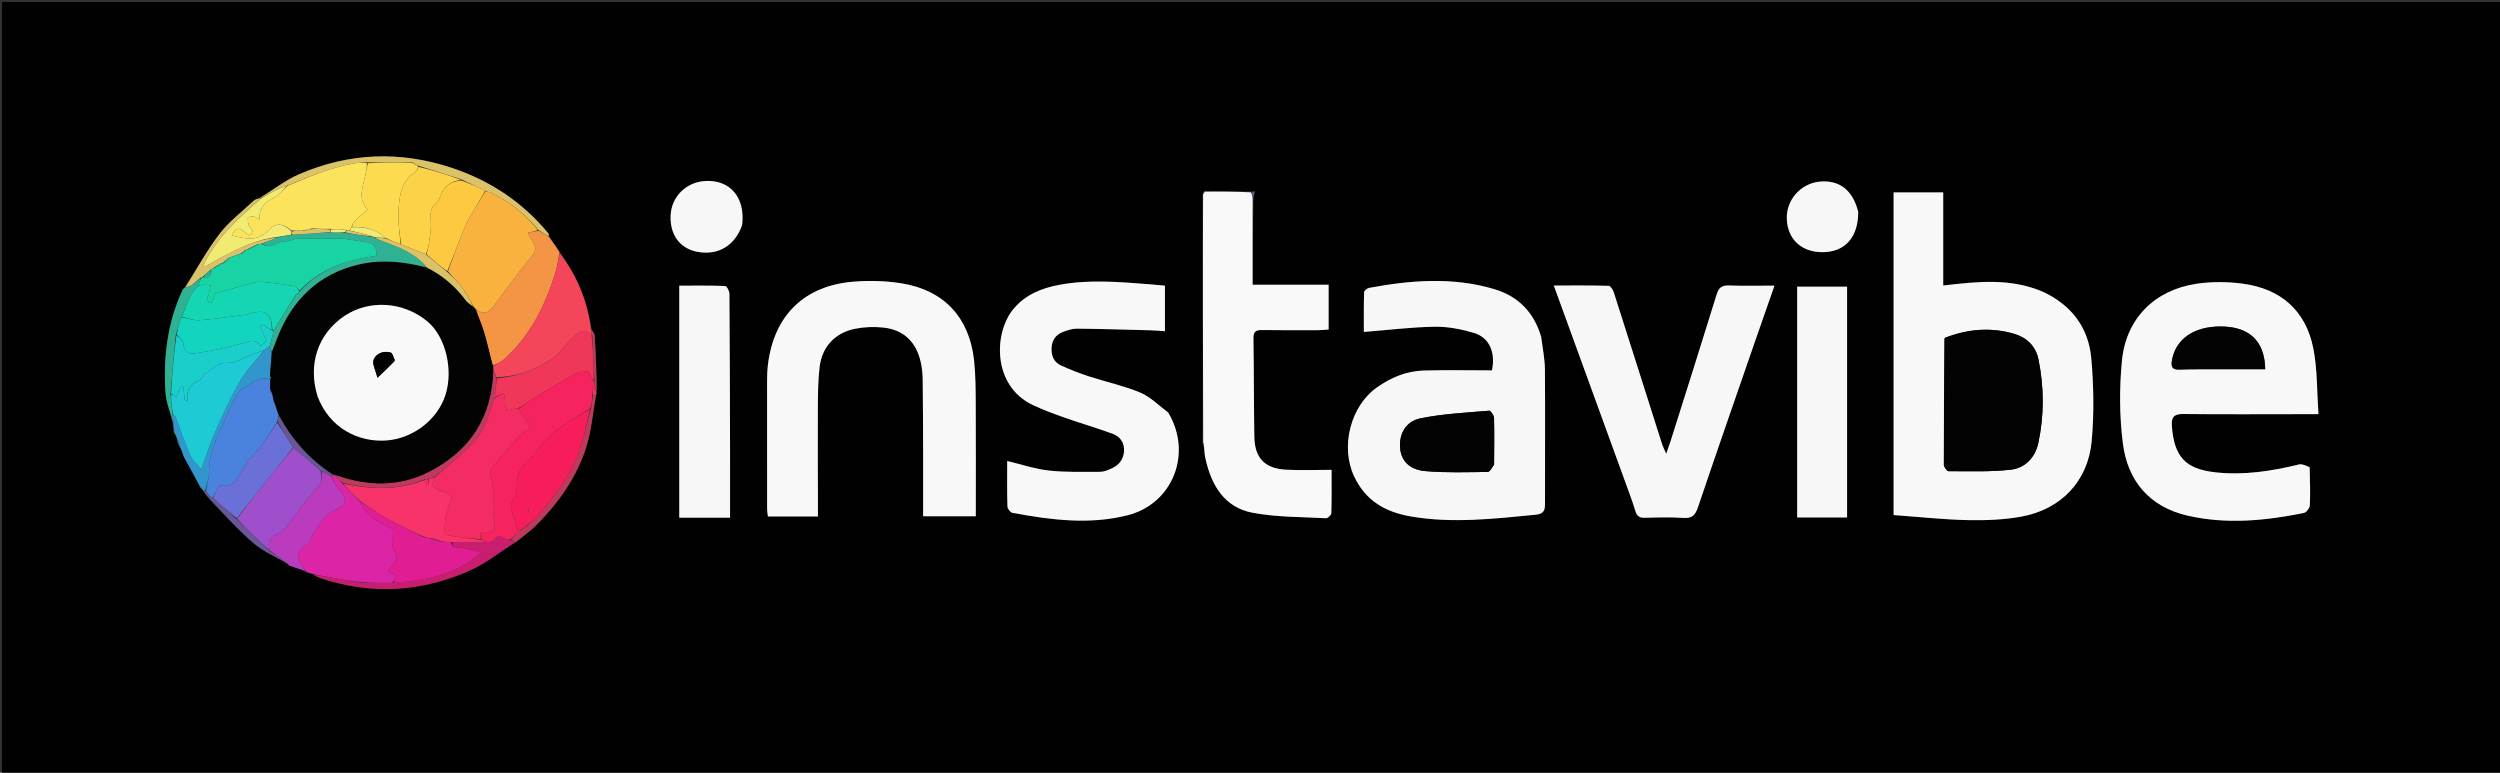 <svg version="1.1" id="Layer_1" xmlns="http://www.w3.org/2000/svg" xmlns:xlink="http://www.w3.org/1999/xlink" x="0px" y="0px"
	 width="100%" viewBox="0 0 1278 395" enable-background="new 0 0 1278 395" xml:space="preserve">
<rect x="0" y="0" width="1278" height="395" fill="#333333" stroke="none"/>
<path fill="#010101" opacity="1" stroke="none" 
	d="
M838,396 
	C558.667,396 279.833,396 1,396 
	C1,264.333 1,132.667 1,1 
	C427,1 853,1 1279,1 
	C1279,132.667 1279,264.333 1279,396 
	C1132.167,396 985.333,396 838,396 
M305.355,199.291 
	C304.932,190.039 304.578,180.783 304.005,171.541 
	C303.928,170.313 302.741,169.153 302.151,167.116 
	C300.101,153.033 294.558,140.417 285.976,128.318 
	C284.177,125.891 282.379,123.465 280.667,120.542 
	C280.528,120.096 280.507,119.553 280.233,119.219 
	C267.039,103.168 250.263,92.18 230.722,85.73 
	C204.421,77.049 178.189,78.066 152.743,89.145 
	C145.778,92.177 139.618,97.058 132.426,101.39 
	C131.542,101.755 130.458,101.906 129.804,102.517 
	C123.835,108.099 117.138,113.145 112.222,119.55 
	C105.656,128.106 100.489,137.736 94.035,147.259 
	C93.833,147.516 93.574,147.746 93.438,148.034 
	C85.59,164.677 83.471,182.369 84.591,200.454 
	C84.931,205.927 87.208,211.28 88.454,217.556 
	C88.644,218.389 88.835,219.222 88.502,220.473 
	C89.07,221.386 89.637,222.298 90.408,224.14 
	C90.555,224.421 90.703,224.702 90.481,225.601 
	C91.39,227.418 92.299,229.235 93.483,232.225 
	C93.637,232.595 93.791,232.966 93.758,233.242 
	C93.758,233.242 93.935,233.221 94.207,234.033 
	C96.967,239.03 99.726,244.026 102.39,249.418 
	C102.39,249.418 102.677,249.707 102.677,249.707 
	C102.677,249.707 103.085,249.697 103.318,250.203 
	C103.605,250.429 103.891,250.655 104.171,251.545 
	C104.957,252.526 105.742,253.507 106.832,255.097 
	C114.341,262.65 121.452,270.667 129.505,277.587 
	C134.619,281.981 141.134,284.743 147.366,288.681 
	C147.515,288.794 147.664,288.908 147.653,289.043 
	C147.653,289.043 147.739,289.006 148.507,289.314 
	C151,290.194 153.492,291.075 156.395,292.513 
	C157.278,292.712 158.161,292.911 159.449,293.433 
	C159.621,293.416 159.793,293.399 160.124,293.566 
	C160.124,293.566 160.366,293.588 160.785,294.158 
	C161.68,294.588 162.542,295.118 163.476,295.433 
	C189.6,304.215 215.376,302.721 240.345,291.583 
	C248.529,287.933 255.705,282.019 264.002,277.069 
	C266.754,274.786 269.506,272.502 272.26,270.289 
	C272.26,270.289 272.241,270.24 272.84,269.783 
	C284.519,258.423 293.998,245.383 299.251,229.991 
	C302.287,221.096 302.962,211.396 304.909,201.367 
	C304.896,200.889 304.882,200.41 305.355,199.291 
M614.677,226.288 
	C614.873,226.92 615.07,227.553 615.401,229.048 
	C615.676,230.855 615.849,232.685 616.241,234.467 
	C619.236,248.052 625.874,259.364 640.266,262.102 
	C652.563,264.442 665.354,264.223 677.938,264.923 
	C678.807,264.971 680.55,263.268 680.577,262.342 
	C680.793,254.735 680.699,247.119 680.699,240.188 
	C672.323,240.188 664.858,240.501 657.43,240.113 
	C646.555,239.545 641.393,234.132 641.219,223.289 
	C640.948,206.479 641.023,189.665 640.753,172.856 
	C640.697,169.363 642.156,168.67 645.202,168.714 
	C654.688,168.852 664.177,168.811 673.664,168.795 
	C675.416,168.792 677.166,168.579 679.19,168.445 
	C679.19,160.682 679.19,153.446 679.19,145.569 
	C666.194,145.569 653.478,145.569 640.335,145.569 
	C640.335,130.31 640.335,115.689 640.917,100.94 
	C641.065,99.906 641.213,98.872 641.361,97.839 
	C640.921,97.923 640.481,98.007 639.13,97.83 
	C631.394,97.875 623.658,97.92 615.782,97.495 
	C615.442,97.973 615.102,98.451 614.707,99.874 
	C614.832,141.955 614.957,184.035 614.677,226.288 
M1044.337,149.169 
	C1027.98,141.983 1010.912,143.936 993.373,145.943 
	C993.373,129.669 993.373,114.084 993.373,98.34 
	C984.32,98.34 975.794,98.34 968.016,98.34 
	C968.016,153.463 968.016,208.129 968.016,263.298 
	C981.251,264.254 993.507,265.602 1005.788,265.874 
	C1014.89,266.076 1024.176,265.73 1033.112,264.131 
	C1053.465,260.491 1067.363,246.125 1069.253,225.591 
	C1070.542,211.588 1070.305,197.28 1069.07,183.256 
	C1067.712,167.84 1059.33,156.263 1044.337,149.169 
M787.736,171.801 
	C784.091,159.463 775.955,151.383 763.777,147.776 
	C742.629,141.513 721.282,143.204 699.984,147.149 
	C698.955,147.339 697.346,148.575 697.322,149.365 
	C697.111,156.253 697.2,163.151 697.2,169.682 
	C710.035,168.668 721.772,167.193 733.529,167.023 
	C740.212,166.926 747.132,168.281 753.573,170.219 
	C761.261,172.532 764.634,179.98 762.696,189.339 
	C751.178,189.339 739.389,189.071 727.618,189.429 
	C718.947,189.692 711.171,192.947 704.006,197.96 
	C690.317,207.54 685.137,228.372 692.207,243.469 
	C698.125,256.108 708.305,261.784 721.316,264.019 
	C742.63,267.679 763.813,265.173 785.042,263.123 
	C789.192,262.723 789.819,260.849 789.81,257.372 
	C789.754,234.555 789.945,211.737 789.766,188.921 
	C789.723,183.474 788.583,178.035 787.736,171.801 
M1180.614,238.484 
	C1178.832,238.094 1176.884,237.031 1175.293,237.42 
	C1161.127,240.886 1146.818,243.076 1132.254,241.425 
	C1117.029,239.698 1111.468,233.293 1110.271,218.036 
	C1109.899,213.306 1111.173,211.587 1116.153,211.641 
	C1136.799,211.863 1157.45,211.721 1178.098,211.713 
	C1180.02,211.712 1181.942,211.713 1185.195,211.713 
	C1184.367,199.985 1184.674,188.885 1182.596,178.252 
	C1178.782,158.737 1165.925,147.56 1146.323,144.994 
	C1138.666,143.992 1130.628,143.924 1123,145.043 
	C1101.52,148.195 1086.826,162.771 1084.739,184.412 
	C1083.392,198.392 1083.442,212.801 1085.221,226.716 
	C1087.669,245.862 1098.797,259.103 1118.266,263.584 
	C1138.123,268.153 1158.001,266.225 1177.72,262.228 
	C1179.007,261.967 1180.73,259.685 1180.794,258.276 
	C1181.082,251.966 1180.842,245.631 1180.614,238.484 
M471.907,233.5 
	C471.907,243.609 471.907,253.718 471.907,263.899 
	C481.276,263.899 489.955,263.899 498.828,263.899 
	C498.828,244.613 498.905,225.802 498.791,206.993 
	C498.744,199.339 498.767,191.634 497.919,184.047 
	C495.485,162.256 482.524,148.337 460.903,144.846 
	C452.935,143.56 444.611,143.345 436.552,143.968 
	C411.232,145.924 395.71,161.139 392.579,186.293 
	C392.189,189.421 392.138,192.607 392.134,195.766 
	C392.105,217.254 392.123,238.741 392.155,260.228 
	C392.157,261.483 392.417,262.738 392.558,264 
	C401.184,264 409.422,264 418.128,264 
	C418.128,261.996 418.131,260.356 418.128,258.715 
	C418.102,242.225 417.992,225.736 418.085,209.247 
	C418.126,202.1 418.143,194.905 418.952,187.822 
	C420.157,177.28 426.839,170.073 437.25,168.033 
	C441.911,167.119 446.893,166.948 451.62,167.455 
	C461.882,168.556 468.179,174.672 470.575,184.631 
	C471.308,187.679 471.64,190.885 471.683,194.026 
	C471.858,206.849 471.849,219.675 471.907,233.5 
M596.942,210.601 
	C592.289,207.222 588.053,202.843 582.888,200.691 
	C574.488,197.19 565.44,195.269 556.744,192.438 
	C551.862,190.848 547.044,188.974 542.374,186.843 
	C538.654,185.145 537.342,181.776 537.557,177.744 
	C537.767,173.814 539.754,171.095 543.3,169.72 
	C545.594,168.831 548.109,167.98 550.516,168.004 
	C563.143,168.126 575.768,168.52 588.393,168.853 
	C590.626,168.912 592.855,169.132 595.509,169.306 
	C595.509,161.209 595.509,153.76 595.509,146.018 
	C593.025,145.797 590.407,145.539 587.785,145.336 
	C572.341,144.14 556.87,142.751 541.481,145.615 
	C532.564,147.274 524.398,150.506 518.217,157.777 
	C508.021,169.77 506.994,197.121 527.993,207.05 
	C533.393,209.603 539.046,211.663 544.688,213.65 
	C552.679,216.464 560.842,218.802 568.784,221.74 
	C572.64,223.166 574.924,226.39 574.613,230.738 
	C574.314,234.913 571.956,237.858 568.171,239.516 
	C566.359,240.31 564.374,241.198 562.466,241.199 
	C553.706,241.205 544.883,241.496 536.207,240.544 
	C529.059,239.76 522.086,237.376 514.884,235.664 
	C514.884,243.632 514.772,251.257 515.003,258.872 
	C515.038,260.034 516.505,261.966 517.565,262.163 
	C537.144,265.789 556.895,268.384 576.529,263.359 
	C599.648,257.442 609.702,231.612 596.942,210.601 
M830.416,245.221 
	C832.306,250.556 834.385,255.833 836.006,261.248 
	C836.854,264.08 838.319,264.759 841.061,264.683 
	C847.551,264.505 854.076,264.294 860.538,264.768 
	C865.147,265.106 866.686,263.194 868.058,259.131 
	C877.752,230.429 887.725,201.822 897.626,173.19 
	C900.704,164.288 903.835,155.405 907.115,146.019 
	C898.787,146.019 891.316,146.207 883.863,145.939 
	C880.249,145.808 878.639,146.996 877.558,150.502 
	C869.859,175.474 861.938,200.377 854.076,225.299 
	C853.502,227.12 852.838,228.912 851.785,231.968 
	C850.707,229.528 850.083,228.41 849.703,227.213 
	C841.481,201.358 833.308,175.488 825.031,149.65 
	C824.594,148.285 823.361,146.147 822.447,146.12 
	C813.398,145.855 804.338,145.96 794.306,145.96 
	C806.511,179.521 818.324,212.005 830.416,245.221 
M928.546,264.534 
	C933.825,264.534 939.103,264.534 944.225,264.534 
	C944.225,224.642 944.225,185.586 944.225,146.547 
	C935.245,146.547 926.859,146.547 918.719,146.547 
	C918.719,186.146 918.719,225.197 918.719,264.536 
	C921.961,264.536 924.767,264.536 928.546,264.534 
M360.489,264.644 
	C364.726,264.644 368.963,264.644 373.203,264.644 
	C373.203,251.882 373.227,240.236 373.199,228.59 
	C373.136,202.448 373.08,176.306 372.876,150.165 
	C372.865,148.781 371.55,146.241 370.766,146.21 
	C363.011,145.912 355.24,146.03 347.242,146.03 
	C347.242,186.027 347.242,225.052 347.242,264.644 
	C351.594,264.644 355.549,264.644 360.489,264.644 
M379.444,114.743 
	C381.144,100.947 373.179,91.705 360.316,92.546 
	C350.764,93.17 343.377,100.469 342.852,109.8 
	C342.283,119.898 347.476,127.067 356.572,128.741 
	C367.04,130.669 375.604,125.686 379.444,114.743 
M949.872,107.917 
	C947.177,97.207 940.309,91.925 930.278,92.848 
	C920.58,93.741 913.102,102.162 913.413,111.84 
	C913.745,122.22 920.852,128.904 931.56,128.909 
	C943.087,128.915 949.948,121.409 949.872,107.917 
z"/>
<path fill="#F8F8F8" opacity="1" stroke="none" 
	d="
M1044.681,149.324 
	C1059.33,156.263 1067.712,167.84 1069.07,183.256 
	C1070.305,197.28 1070.542,211.588 1069.253,225.591 
	C1067.363,246.125 1053.465,260.491 1033.112,264.131 
	C1024.176,265.73 1014.89,266.076 1005.788,265.874 
	C993.507,265.602 981.251,264.254 968.016,263.298 
	C968.016,208.129 968.016,153.463 968.016,98.34 
	C975.794,98.34 984.32,98.34 993.373,98.34 
	C993.373,114.084 993.373,129.669 993.373,145.943 
	C1010.912,143.936 1027.98,141.983 1044.681,149.324 
M993.931,173.072 
	C993.821,194.557 993.672,216.043 993.707,237.528 
	C993.709,238.693 995.251,240.865 996.077,240.866 
	C1006.679,240.876 1017.361,241.285 1027.858,240.113 
	C1035.287,239.284 1040.424,233.833 1042.015,226.342 
	C1045.019,212.189 1044.956,197.907 1042.061,183.727 
	C1040.675,176.94 1036.1,172.539 1029.608,170.65 
	C1017.733,167.193 1005.929,168.083 993.931,173.072 
z"/>
<path fill="#F7F7F7" opacity="1" stroke="none" 
	d="
M787.842,172.197 
	C788.583,178.035 789.723,183.474 789.766,188.921 
	C789.945,211.737 789.754,234.555 789.81,257.372 
	C789.819,260.849 789.192,262.723 785.042,263.123 
	C763.813,265.173 742.63,267.679 721.316,264.019 
	C708.305,261.784 698.125,256.108 692.207,243.469 
	C685.137,228.372 690.317,207.54 704.006,197.96 
	C711.171,192.947 718.947,189.692 727.618,189.429 
	C739.389,189.071 751.178,189.339 762.696,189.339 
	C764.634,179.98 761.261,172.532 753.573,170.219 
	C747.132,168.281 740.212,166.926 733.529,167.023 
	C721.772,167.193 710.035,168.668 697.2,169.682 
	C697.2,163.151 697.111,156.253 697.322,149.365 
	C697.346,148.575 698.955,147.339 699.984,147.149 
	C721.282,143.204 742.629,141.513 763.777,147.776 
	C775.955,151.383 784.091,159.463 787.842,172.197 
M763.786,237.106 
	C763.812,229.281 763.96,221.452 763.746,213.634 
	C763.71,212.324 762.004,209.881 761.241,209.947 
	C749.551,210.956 737.733,211.519 726.275,213.826 
	C718.482,215.395 715.102,221.939 715.753,229.225 
	C716.315,235.507 720.477,240.133 728.683,240.838 
	C739.231,241.744 749.898,241.373 760.511,241.246 
	C761.612,241.233 762.688,239.145 763.786,237.106 
z"/>
<path fill="#F8F8F8" opacity="1" stroke="none" 
	d="
M1180.703,238.894 
	C1180.842,245.631 1181.082,251.966 1180.794,258.276 
	C1180.73,259.685 1179.007,261.967 1177.72,262.228 
	C1158.001,266.225 1138.123,268.153 1118.266,263.584 
	C1098.797,259.103 1087.669,245.862 1085.221,226.716 
	C1083.442,212.801 1083.392,198.392 1084.739,184.412 
	C1086.826,162.771 1101.52,148.195 1123,145.043 
	C1130.628,143.924 1138.666,143.992 1146.323,144.994 
	C1165.925,147.56 1178.782,158.737 1182.596,178.252 
	C1184.674,188.885 1184.367,199.985 1185.195,211.713 
	C1181.942,211.713 1180.02,211.712 1178.098,211.713 
	C1157.45,211.721 1136.799,211.863 1116.153,211.641 
	C1111.173,211.587 1109.899,213.306 1110.271,218.036 
	C1111.468,233.293 1117.029,239.698 1132.254,241.425 
	C1146.818,243.076 1161.127,240.886 1175.293,237.42 
	C1176.884,237.031 1178.832,238.094 1180.703,238.894 
M1125.508,188.729 
	C1136.337,188.729 1147.166,188.729 1157.972,188.729 
	C1157.688,174.05 1149.555,166.794 1134.791,166.902 
	C1121.215,167.002 1112.139,173.51 1110.293,184.305 
	C1109.748,187.49 1110.54,189.069 1114.028,188.897 
	C1117.517,188.724 1121.018,188.79 1125.508,188.729 
z"/>
<path fill="#F8F8F8" opacity="1" stroke="none" 
	d="
M471.908,233 
	C471.849,219.675 471.858,206.849 471.683,194.026 
	C471.64,190.885 471.308,187.679 470.575,184.631 
	C468.179,174.672 461.882,168.556 451.62,167.455 
	C446.893,166.948 441.911,167.119 437.25,168.033 
	C426.839,170.073 420.157,177.28 418.952,187.822 
	C418.143,194.905 418.126,202.1 418.085,209.247 
	C417.992,225.736 418.102,242.225 418.128,258.715 
	C418.131,260.356 418.128,261.996 418.128,264 
	C409.422,264 401.184,264 392.558,264 
	C392.417,262.738 392.157,261.483 392.155,260.228 
	C392.123,238.741 392.105,217.254 392.134,195.766 
	C392.138,192.607 392.189,189.421 392.579,186.293 
	C395.71,161.139 411.232,145.924 436.552,143.968 
	C444.611,143.345 452.935,143.56 460.903,144.846 
	C482.524,148.337 495.485,162.256 497.919,184.047 
	C498.767,191.634 498.744,199.339 498.791,206.993 
	C498.905,225.802 498.828,244.613 498.828,263.899 
	C489.955,263.899 481.276,263.899 471.907,263.899 
	C471.907,253.718 471.907,243.609 471.908,233 
z"/>
<path fill="#F8F8F8" opacity="1" stroke="none" 
	d="
M597.165,210.884 
	C609.702,231.612 599.648,257.442 576.529,263.359 
	C556.895,268.384 537.144,265.789 517.565,262.163 
	C516.505,261.966 515.038,260.034 515.003,258.872 
	C514.772,251.257 514.884,243.632 514.884,235.664 
	C522.086,237.376 529.059,239.76 536.207,240.544 
	C544.883,241.496 553.706,241.205 562.466,241.199 
	C564.374,241.198 566.359,240.31 568.171,239.516 
	C571.956,237.858 574.314,234.913 574.613,230.738 
	C574.924,226.39 572.64,223.166 568.784,221.74 
	C560.842,218.802 552.679,216.464 544.688,213.65 
	C539.046,211.663 533.393,209.603 527.993,207.05 
	C506.994,197.121 508.021,169.77 518.217,157.777 
	C524.398,150.506 532.564,147.274 541.481,145.615 
	C556.87,142.751 572.341,144.14 587.785,145.336 
	C590.407,145.539 593.025,145.797 595.509,146.018 
	C595.509,153.76 595.509,161.209 595.509,169.306 
	C592.855,169.132 590.626,168.912 588.393,168.853 
	C575.768,168.52 563.143,168.126 550.516,168.004 
	C548.109,167.98 545.594,168.831 543.3,169.72 
	C539.754,171.095 537.767,173.814 537.557,177.744 
	C537.342,181.776 538.654,185.145 542.374,186.843 
	C547.044,188.974 551.862,190.848 556.744,192.438 
	C565.44,195.269 574.488,197.19 582.888,200.691 
	C588.053,202.843 592.289,207.222 597.165,210.884 
z"/>
<path fill="#F7F7F7" opacity="1" stroke="none" 
	d="
M830.277,244.856 
	C818.324,212.005 806.511,179.521 794.306,145.96 
	C804.338,145.96 813.398,145.855 822.447,146.12 
	C823.361,146.147 824.594,148.285 825.031,149.65 
	C833.308,175.488 841.481,201.358 849.703,227.213 
	C850.083,228.41 850.707,229.528 851.785,231.968 
	C852.838,228.912 853.502,227.12 854.076,225.299 
	C861.938,200.377 869.859,175.474 877.558,150.502 
	C878.639,146.996 880.249,145.808 883.863,145.939 
	C891.316,146.207 898.787,146.019 907.115,146.019 
	C903.835,155.405 900.704,164.288 897.626,173.19 
	C887.725,201.822 877.752,230.429 868.058,259.131 
	C866.686,263.194 865.147,265.106 860.538,264.768 
	C854.076,264.294 847.551,264.505 841.061,264.683 
	C838.319,264.759 836.854,264.08 836.006,261.248 
	C834.385,255.833 832.306,250.556 830.277,244.856 
z"/>
<path fill="#F9F9F9" opacity="1" stroke="none" 
	d="
M615.922,97.965 
	C623.658,97.92 631.394,97.875 639.502,98.337 
	C640.027,99.585 640.181,100.327 640.335,101.068 
	C640.335,115.689 640.335,130.31 640.335,145.569 
	C653.478,145.569 666.194,145.569 679.19,145.569 
	C679.19,153.446 679.19,160.682 679.19,168.445 
	C677.166,168.579 675.416,168.792 673.664,168.795 
	C664.177,168.811 654.688,168.852 645.202,168.714 
	C642.156,168.67 640.697,169.363 640.753,172.856 
	C641.023,189.665 640.948,206.479 641.219,223.289 
	C641.393,234.132 646.555,239.545 657.43,240.113 
	C664.858,240.501 672.323,240.188 680.699,240.188 
	C680.699,247.119 680.793,254.735 680.577,262.342 
	C680.55,263.268 678.807,264.971 677.938,264.923 
	C665.354,264.223 652.563,264.442 640.266,262.102 
	C625.874,259.364 619.236,248.052 616.241,234.467 
	C615.849,232.685 615.676,230.855 615.518,228.378 
	C615.45,227.177 615.267,226.646 615.083,226.116 
	C614.957,184.035 614.832,141.955 615.015,99.364 
	C615.523,98.558 615.722,98.262 615.922,97.965 
z"/>
<path fill="#F7F7F7" opacity="1" stroke="none" 
	d="
M928.06,264.535 
	C924.767,264.536 921.961,264.536 918.719,264.536 
	C918.719,225.197 918.719,186.146 918.719,146.547 
	C926.859,146.547 935.245,146.547 944.225,146.547 
	C944.225,185.586 944.225,224.642 944.225,264.534 
	C939.103,264.534 933.825,264.534 928.06,264.535 
z"/>
<path fill="#F7F7F7" opacity="1" stroke="none" 
	d="
M359.996,264.644 
	C355.549,264.644 351.594,264.644 347.242,264.644 
	C347.242,225.052 347.242,186.027 347.242,146.03 
	C355.24,146.03 363.011,145.912 370.766,146.21 
	C371.55,146.241 372.865,148.781 372.876,150.165 
	C373.08,176.306 373.136,202.448 373.199,228.59 
	C373.227,240.236 373.203,251.882 373.203,264.644 
	C368.963,264.644 364.726,264.644 359.996,264.644 
z"/>
<path fill="#DB25A6" opacity="1" stroke="none" 
	d="
M159.044,293.11 
	C158.161,292.911 157.278,292.712 156.191,291.87 
	C152.124,286.307 150.179,281.602 157.444,277.884 
	C157.694,277.756 157.809,277.34 157.959,277.043 
	C161.628,269.762 165.59,262.961 173.687,259.354 
	C176.901,257.923 177.105,254.62 174.273,251.485 
	C172.104,249.085 170.674,246.017 169.165,243.194 
	C169.585,243.129 169.754,243.115 170.225,243.131 
	C170.92,243.24 171.315,243.318 171.845,243.674 
	C172.992,244.935 174.004,245.919 175.037,247.257 
	C178.042,250.42 181.025,253.229 184.009,256.401 
	C186.832,262.953 192.236,266.294 198.002,269.062 
	C200.725,270.37 202.487,271.232 200.81,274.858 
	C200.004,276.597 200.276,279.696 201.367,281.276 
	C203.73,284.698 203,286.976 200.181,289.364 
	C199.371,290.049 198.846,291.072 198.103,292.057 
	C199.867,292.89 201.268,293.552 202.75,294.252 
	C202.066,295.714 201.53,296.86 200.527,298.013 
	C195.032,298.009 190.004,298 184.917,297.636 
	C183.232,297.218 181.605,297.154 179.555,297.082 
	C176.923,296.656 174.717,296.233 172.508,295.824 
	C168.462,295.074 164.414,294.333 160.366,293.588 
	C160.366,293.588 160.124,293.566 160.007,293.259 
	C159.608,293.004 159.326,293.057 159.044,293.11 
z"/>
<path fill="#F39544" opacity="1" stroke="none" 
	d="
M280.581,121.038 
	C282.379,123.465 284.177,125.891 286.014,129.035 
	C285.303,133.178 284.817,136.688 283.76,140.016 
	C278.493,156.604 270.947,171.885 257.683,183.696 
	C256.081,185.123 254.023,186.038 251.89,186.887 
	C250.29,181.156 249.176,175.669 247.598,170.32 
	C246.358,166.12 244.543,162.09 243.338,158.049 
	C247.211,161.156 249.794,159.957 252.289,156.544 
	C257.596,149.283 263.106,142.169 268.516,134.982 
	C270.345,132.553 273.379,130.182 273.578,127.608 
	C273.785,124.933 271.228,122.044 269.75,118.978 
	C271.302,118.661 273.176,118.277 275.379,117.966 
	C277.332,119.039 278.956,120.039 280.581,121.038 
z"/>
<path fill="#F4455B" opacity="1" stroke="none" 
	d="
M252.175,187.191 
	C254.023,186.038 256.081,185.123 257.683,183.696 
	C270.947,171.885 278.493,156.604 283.76,140.016 
	C284.817,136.688 285.303,133.178 286.101,129.378 
	C294.558,140.417 300.101,153.033 302.081,167.882 
	C302.269,169.758 302.528,170.868 302.459,171.904 
	C299.417,167.386 296.691,169.272 293.78,171.689 
	C289.031,175.631 286.158,181.098 280.466,184.614 
	C272.09,189.787 263.55,192.5 253.748,192.813 
	C253.063,191.381 252.63,190.162 252.143,188.652 
	C252.119,187.971 252.147,187.581 252.175,187.191 
z"/>
<path fill="#F7F7F7" opacity="1" stroke="none" 
	d="
M379.354,115.141 
	C375.604,125.686 367.04,130.669 356.572,128.741 
	C347.476,127.067 342.283,119.898 342.852,109.8 
	C343.377,100.469 350.764,93.17 360.316,92.546 
	C373.179,91.705 381.144,100.947 379.354,115.141 
z"/>
<path fill="#F7F7F7" opacity="1" stroke="none" 
	d="
M949.918,108.346 
	C949.948,121.409 943.087,128.915 931.56,128.909 
	C920.852,128.904 913.745,122.22 913.413,111.84 
	C913.102,102.162 920.58,93.741 930.278,92.848 
	C940.309,91.925 947.177,97.207 949.918,108.346 
z"/>
<path fill="#BB3BBE" opacity="1" stroke="none" 
	d="
M168.915,243.246 
	C170.674,246.017 172.104,249.085 174.273,251.485 
	C177.105,254.62 176.901,257.923 173.687,259.354 
	C165.59,262.961 161.628,269.762 157.959,277.043 
	C157.809,277.34 157.694,277.756 157.444,277.884 
	C150.179,281.602 152.124,286.307 155.986,291.591 
	C153.492,291.075 151,290.194 148.13,289.181 
	C147.752,289.048 147.813,289.022 147.813,289.022 
	C147.664,288.908 147.515,288.794 147.122,288.175 
	C143.887,285.7 140.896,283.73 137.926,281.416 
	C136.684,276.897 137.953,274.305 142.215,272.636 
	C144.292,271.822 146.023,269.704 147.497,267.848 
	C151.668,262.594 155.236,256.809 159.777,251.914 
	C164.423,246.906 165.041,246.661 164.36,240.908 
	C166.108,241.727 167.511,242.486 168.915,243.246 
z"/>
<path fill="#DAC268" opacity="1" stroke="none" 
	d="
M280.624,120.79 
	C278.956,120.039 277.332,119.039 275.33,117.632 
	C268.318,109.218 260.244,103.046 250.921,98.5 
	C250.071,98.086 249,98.126 247.965,97.61 
	C243.938,95.504 239.978,93.742 235.847,91.667 
	C228.459,89.22 221.242,87.087 213.854,84.716 
	C213.134,84.318 212.585,84.156 211.922,83.777 
	C211.598,83.292 211.327,83.118 210.528,83.023 
	C202.719,83.007 195.378,83.006 187.595,82.99 
	C185.028,83.167 182.878,83.212 180.782,83.574 
	C168.946,85.622 158.007,90.359 146.64,94.961 
	C144.654,95.612 143.004,96.168 141.47,96.95 
	C138.725,98.349 136.049,99.884 133.28,101.294 
	C133.216,101.226 133.089,101.091 133.089,101.091 
	C139.618,97.058 145.778,92.177 152.743,89.145 
	C178.189,78.066 204.421,77.049 230.722,85.73 
	C250.263,92.18 267.039,103.168 280.233,119.219 
	C280.507,119.553 280.528,120.096 280.624,120.79 
z"/>
<path fill="#C91D6F" opacity="1" stroke="none" 
	d="
M184.976,297.99 
	C190.004,298 195.032,298.009 200.931,298.02 
	C217.612,296.562 233.042,294.001 245.796,282.634 
	C242.186,281.146 238.612,280.445 235.006,280.027 
	C232.998,279.795 230.805,280.214 231.458,277.1 
	C237.27,277.079 242.664,277.062 248.461,277.04 
	C249.994,276.881 251.825,277.102 252.139,276.513 
	C254.013,272.995 256.133,273.972 258.605,275.651 
	C259.208,276.06 260.207,275.888 261.318,276.118 
	C262.188,276.549 262.765,276.845 263.342,277.141 
	C255.705,282.019 248.529,287.933 240.345,291.583 
	C215.376,302.721 189.6,304.215 163.476,295.433 
	C162.542,295.118 161.68,294.588 160.576,293.873 
	C164.414,294.333 168.462,295.074 172.508,295.824 
	C174.717,296.233 176.923,296.656 179.82,297.339 
	C181.998,297.734 183.487,297.862 184.976,297.99 
z"/>
<path fill="#3096CC" opacity="1" stroke="none" 
	d="
M89.025,220.055 
	C88.835,219.222 88.644,218.389 88.646,216.853 
	C88.622,214.71 88.406,213.27 88.52,211.978 
	C89.178,212.48 89.656,212.778 89.814,213.197 
	C92.246,219.658 94.415,226.232 97.147,232.563 
	C98.245,235.106 100.559,237.124 102.844,240.053 
	C105.514,232.752 107.336,226.761 109.868,221.086 
	C113.807,212.255 117.762,203.368 122.607,195.025 
	C125.969,189.236 130.838,184.322 135.287,178.841 
	C136.342,178.087 137.142,177.508 137.959,177.249 
	C138.228,178.327 138.479,179.086 138.804,180.27 
	C138.597,184.56 138.317,188.424 138.002,192.552 
	C137.909,193.175 137.852,193.533 137.46,193.745 
	C131.706,192.437 128.186,196.474 124.095,198.66 
	C122.265,199.638 121.002,202.03 119.944,204.025 
	C118.006,207.675 116.371,211.489 114.683,215.268 
	C111.009,223.491 106.672,231.459 106.877,240.946 
	C106.947,244.17 105.752,247.422 104.893,250.705 
	C104.651,250.75 104.177,250.881 104.177,250.881 
	C103.891,250.655 103.605,250.429 103.152,249.798 
	C102.877,249.193 102.71,249.069 102.486,249.023 
	C99.726,244.026 96.967,239.03 94.064,233.653 
	C93.92,233.273 93.945,233.337 93.945,233.337 
	C93.791,232.966 93.637,232.595 93.291,231.349 
	C92.349,228.643 91.6,226.812 90.85,224.982 
	C90.703,224.702 90.555,224.421 90.26,223.426 
	C89.75,221.826 89.388,220.94 89.025,220.055 
z"/>
<path fill="#DAC268" opacity="1" stroke="none" 
	d="
M94.721,146.905 
	C100.489,137.736 105.656,128.106 112.222,119.55 
	C117.138,113.145 123.835,108.099 129.804,102.517 
	C130.458,101.906 131.542,101.755 132.757,101.24 
	C133.089,101.091 133.216,101.226 133.107,101.576 
	C121.444,111.953 109.992,122.067 103.505,136.664 
	C106.948,135.342 109.932,133.342 113.09,131.668 
	C122.195,126.841 131.419,122.283 141.778,121.434 
	C139.056,122.67 136.436,123.606 133.493,124.57 
	C132.752,124.706 132.334,124.816 131.567,124.893 
	C129.431,125.838 127.644,126.816 125.837,127.788 
	C125.817,127.783 125.779,127.764 125.444,127.761 
	C124.528,128.377 123.947,128.997 123.03,129.606 
	C121.043,130.248 119.391,130.9 117.399,131.61 
	C115.912,132.612 114.767,133.556 113.611,134.537 
	C113.601,134.576 113.525,134.553 113.195,134.51 
	C111.76,135.228 110.655,135.988 109.314,136.827 
	C108.689,137.21 108.3,137.516 107.586,137.897 
	C106.015,139.225 104.768,140.476 103.354,141.694 
	C103.188,141.66 102.892,141.827 102.562,141.914 
	C100.789,143.314 99.44,144.756 97.867,145.888 
	C97.015,146.501 95.782,146.583 94.721,146.905 
z"/>
<path fill="#2FB294" opacity="1" stroke="none" 
	d="
M94.378,147.082 
	C95.782,146.583 97.015,146.501 97.867,145.888 
	C99.44,144.756 100.789,143.314 102.584,142.258 
	C102.292,143.68 101.649,144.846 100.955,146.354 
	C99.786,148.098 98.37,149.357 97.608,150.933 
	C95.874,154.521 94.462,158.264 92.657,162.2 
	C91.598,165.298 90.8,168.139 89.831,171.337 
	C88.83,181.479 87.999,191.263 87.138,201.406 
	C87.468,205.12 87.829,208.475 88.19,211.83 
	C88.406,213.27 88.622,214.71 88.718,216.419 
	C87.208,211.28 84.931,205.927 84.591,200.454 
	C83.471,182.369 85.59,164.677 93.438,148.034 
	C93.574,147.746 93.833,147.516 94.378,147.082 
z"/>
<path fill="#BD3A5D" opacity="1" stroke="none" 
	d="
M263.672,277.105 
	C262.765,276.845 262.188,276.549 261.378,275.784 
	C262.788,273.907 264.432,272.499 266.062,271.079 
	C266.048,271.067 266.059,271.06 266.378,271.033 
	C267.483,270.347 268.268,269.688 269.352,268.878 
	C271.778,266.66 274.115,264.767 275.995,262.495 
	C283.447,253.493 290.518,244.499 295.038,233.257 
	C298.254,225.256 299.8,217.108 302.163,208.641 
	C302.549,206.192 302.774,204.099 303.283,201.998 
	C303.945,202.013 304.322,202.035 304.699,202.058 
	C302.962,211.396 302.287,221.096 299.251,229.991 
	C293.998,245.383 284.519,258.423 272.568,270.01 
	C272.297,270.237 272.259,270.219 272.259,270.219 
	C269.506,272.502 266.754,274.786 263.672,277.105 
z"/>
<path fill="#695699" opacity="1" stroke="none" 
	d="
M137.904,281.76 
	C140.896,283.73 143.887,285.7 146.95,287.953 
	C141.134,284.743 134.619,281.981 129.505,277.587 
	C121.452,270.667 114.341,262.65 106.826,254.648 
	C106.82,254.198 107.097,253.901 107.399,253.938 
	C108.108,254.01 108.513,254.046 108.988,254.411 
	C112.975,258.194 116.892,261.648 120.891,265.448 
	C126.617,271.117 132.261,276.438 137.904,281.76 
z"/>
<path fill="#BD3A5D" opacity="1" stroke="none" 
	d="
M302.786,171.978 
	C302.528,170.868 302.269,169.758 302.04,168.305 
	C302.741,169.153 303.928,170.313 304.005,171.541 
	C304.578,180.783 304.932,190.039 304.858,199.408 
	C304.196,198.672 304.031,197.82 303.897,196.645 
	C303.909,195.89 303.891,195.458 303.907,194.56 
	C303.556,186.722 303.171,179.35 302.786,171.978 
z"/>
<path fill="#2FB294" opacity="1" stroke="none" 
	d="
M90.666,225.292 
	C91.6,226.812 92.349,228.643 93.153,230.762 
	C92.299,229.235 91.39,227.418 90.666,225.292 
z"/>
<path fill="#F13759" opacity="1" stroke="none" 
	d="
M303.867,196.968 
	C304.031,197.82 304.196,198.672 304.614,199.728 
	C304.882,200.41 304.896,200.889 304.804,201.712 
	C304.322,202.035 303.945,202.013 303.016,201.758 
	C302.932,200.007 303.4,198.488 303.867,196.968 
z"/>
<path fill="#695699" opacity="1" stroke="none" 
	d="
M640.626,101.004 
	C640.181,100.327 640.027,99.585 639.957,98.467 
	C640.481,98.007 640.921,97.923 641.361,97.839 
	C641.213,98.872 641.065,99.906 640.626,101.004 
z"/>
<path fill="#695699" opacity="1" stroke="none" 
	d="
M104.174,251.213 
	C104.177,250.881 104.651,250.75 105.112,250.953 
	C106.081,252.071 106.589,252.986 107.097,253.901 
	C107.097,253.901 106.82,254.198 106.674,254.343 
	C105.742,253.507 104.957,252.526 104.174,251.213 
z"/>
<path fill="#2FB294" opacity="1" stroke="none" 
	d="
M88.764,220.264 
	C89.388,220.94 89.75,221.826 90.159,222.961 
	C89.637,222.298 89.07,221.386 88.764,220.264 
z"/>
<path fill="#695699" opacity="1" stroke="none" 
	d="
M615.852,97.73 
	C615.722,98.262 615.523,98.558 615.043,98.892 
	C615.102,98.451 615.442,97.973 615.852,97.73 
z"/>
<path fill="#695699" opacity="1" stroke="none" 
	d="
M614.88,226.202 
	C615.267,226.646 615.45,227.177 615.45,227.947 
	C615.07,227.553 614.873,226.92 614.88,226.202 
z"/>
<path fill="#695699" opacity="1" stroke="none" 
	d="
M102.438,249.22 
	C102.71,249.069 102.877,249.193 103.035,249.546 
	C103.085,249.697 102.677,249.707 102.677,249.707 
	C102.677,249.707 102.39,249.418 102.438,249.22 
z"/>
<path fill="#2FB294" opacity="1" stroke="none" 
	d="
M93.851,233.289 
	C93.945,233.337 93.92,233.273 93.928,233.247 
	C93.935,233.221 93.758,233.242 93.851,233.289 
z"/>
<path fill="#C91D6F" opacity="1" stroke="none" 
	d="
M272.259,270.254 
	C272.259,270.219 272.297,270.237 272.269,270.239 
	C272.241,270.24 272.26,270.289 272.259,270.254 
z"/>
<path fill="#695699" opacity="1" stroke="none" 
	d="
M147.733,289.032 
	C147.813,289.022 147.752,289.048 147.745,289.027 
	C147.739,289.006 147.653,289.043 147.733,289.032 
z"/>
<path fill="#BB3BBE" opacity="1" stroke="none" 
	d="
M159.246,293.272 
	C159.326,293.057 159.608,293.004 159.927,293.167 
	C159.793,293.399 159.621,293.416 159.246,293.272 
z"/>
<path fill="#030303" opacity="1" stroke="none" 
	d="
M994.136,172.675 
	C1005.929,168.083 1017.733,167.193 1029.608,170.65 
	C1036.1,172.539 1040.675,176.94 1042.061,183.727 
	C1044.956,197.907 1045.019,212.189 1042.015,226.342 
	C1040.424,233.833 1035.287,239.284 1027.858,240.113 
	C1017.361,241.285 1006.679,240.876 996.077,240.866 
	C995.251,240.865 993.709,238.693 993.707,237.528 
	C993.672,216.043 993.821,194.557 994.136,172.675 
z"/>
<path fill="#030303" opacity="1" stroke="none" 
	d="
M763.781,237.563 
	C762.688,239.145 761.612,241.233 760.511,241.246 
	C749.898,241.373 739.231,241.744 728.683,240.838 
	C720.477,240.133 716.315,235.507 715.753,229.225 
	C715.102,221.939 718.482,215.395 726.275,213.826 
	C737.733,211.519 749.551,210.956 761.241,209.947 
	C762.004,209.881 763.71,212.324 763.746,213.634 
	C763.96,221.452 763.812,229.281 763.781,237.563 
z"/>
<path fill="#030303" opacity="1" stroke="none" 
	d="
M1125.01,188.74 
	C1121.018,188.79 1117.517,188.724 1114.028,188.897 
	C1110.54,189.069 1109.748,187.49 1110.293,184.305 
	C1112.139,173.51 1121.215,167.002 1134.791,166.902 
	C1149.555,166.794 1157.688,174.05 1157.972,188.729 
	C1147.166,188.729 1136.337,188.729 1125.01,188.74 
z"/>
<path fill="#F8336A" opacity="1" stroke="none" 
	d="
M248.058,277.045 
	C242.664,277.062 237.27,277.079 231.032,277.072 
	C228.776,277.047 227.363,277.047 225.747,276.78 
	C224.051,276.04 222.557,275.566 220.673,275.069 
	C219.503,275.034 218.723,275.024 217.79,274.776 
	C217.114,274.375 216.59,274.211 215.688,273.989 
	C209.325,270.929 203.218,268.145 197.395,264.857 
	C192.753,262.236 188.458,259.001 184.008,256.038 
	C181.025,253.229 178.042,250.42 175.453,247.271 
	C189.756,250.237 203.534,250.787 217.017,245.349 
	C217.453,246.487 217.888,247.282 218.323,248.077 
	C218.628,247.953 218.933,247.829 219.238,247.704 
	C219.155,246.793 219.071,245.882 219.282,244.838 
	C220.388,244.457 221.201,244.208 221.969,244.33 
	C220.075,248.221 221.839,249.875 225.049,250.866 
	C232.091,253.04 231.721,252.912 228.883,259.973 
	C227.466,263.501 227.535,267.666 227.24,271.566 
	C227.187,272.278 228.535,273.65 229.385,273.785 
	C234.901,274.664 240.457,275.285 246.305,276.017 
	C247.092,276.377 247.575,276.711 248.058,277.045 
z"/>
<path fill="#E01D93" opacity="1" stroke="none" 
	d="
M217.942,275.013 
	C218.723,275.024 219.503,275.034 220.715,275.389 
	C222.748,276.171 224.348,276.609 225.949,277.047 
	C227.363,277.047 228.776,277.047 230.614,277.076 
	C230.805,280.214 232.998,279.795 235.006,280.027 
	C238.612,280.445 242.186,281.146 245.796,282.634 
	C233.042,294.001 217.612,296.562 201.398,298.015 
	C201.53,296.86 202.066,295.714 202.75,294.252 
	C201.268,293.552 199.867,292.89 198.103,292.057 
	C198.846,291.072 199.371,290.049 200.181,289.364 
	C203,286.976 203.73,284.698 201.367,281.276 
	C200.276,279.696 200.004,276.597 200.81,274.858 
	C202.487,271.232 200.725,270.37 198.002,269.062 
	C192.236,266.294 186.832,262.953 184.009,256.401 
	C188.458,259.001 192.753,262.236 197.395,264.857 
	C203.218,268.145 209.325,270.929 215.704,274.269 
	C216.713,274.742 217.328,274.877 217.942,275.013 
z"/>
<path fill="#BD3A5D" opacity="1" stroke="none" 
	d="
M217.017,245.006 
	C203.534,250.787 189.756,250.237 175.432,246.916 
	C174.004,245.919 172.992,244.935 171.909,243.576 
	C171.838,243.201 171.987,243.025 172.371,243.075 
	C188.396,248.599 204.093,248.829 218.962,241.335 
	C240.232,230.616 251.685,213.11 252.196,188.943 
	C252.63,190.162 253.063,191.381 253.739,193.238 
	C253.659,196.92 253.337,199.964 252.998,203.411 
	C250.122,210.556 248.542,218.345 244.093,223.788 
	C237.851,231.426 229.475,237.32 222.013,243.959 
	C221.201,244.208 220.388,244.457 218.953,244.837 
	C217.893,244.98 217.455,244.993 217.017,245.006 
z"/>
<path fill="#695699" opacity="1" stroke="none" 
	d="
M169.165,243.194 
	C167.511,242.486 166.108,241.727 164.191,240.606 
	C159.115,236.484 154.553,232.723 149.716,228.755 
	C146.954,224.357 144.467,220.168 141.986,215.537 
	C142.139,214.22 142.287,213.346 142.717,212.664 
	C149.497,225.01 158.43,234.952 169.955,242.673 
	C169.946,242.815 169.924,243.1 169.924,243.1 
	C169.754,243.115 169.585,243.129 169.165,243.194 
z"/>
<path fill="#E01D93" opacity="1" stroke="none" 
	d="
M184.917,297.636 
	C183.487,297.862 181.998,297.734 180.244,297.349 
	C181.605,297.154 183.232,297.218 184.917,297.636 
z"/>
<path fill="#BD3A5D" opacity="1" stroke="none" 
	d="
M170.225,243.131 
	C169.924,243.1 169.946,242.815 170.229,242.622 
	C171.004,242.628 171.495,242.826 171.987,243.025 
	C171.987,243.025 171.838,243.201 171.773,243.299 
	C171.315,243.318 170.92,243.24 170.225,243.131 
z"/>
<path fill="#030303" opacity="1" stroke="none" 
	d="
M172.371,243.075 
	C171.495,242.826 171.004,242.628 170.239,242.48 
	C158.43,234.952 149.497,225.01 142.654,212.317 
	C141.962,210.888 141.614,209.998 141.393,208.813 
	C140.99,207.411 140.461,206.305 139.898,204.769 
	C139.62,203.517 139.376,202.695 139.301,201.612 
	C138.991,200.613 138.512,199.874 138.08,198.757 
	C138.103,196.902 138.079,195.426 138.209,193.759 
	C138.393,193.41 138.486,193.231 138.441,193.099 
	C138.344,192.816 138.176,192.557 138.038,192.288 
	C138.317,188.424 138.597,184.56 139.065,180.044 
	C140.052,177.207 140.805,175.004 141.655,172.838 
	C149.313,153.325 162.697,140.037 183.451,135.177 
	C195.016,132.469 206.567,133.711 218.294,136.829 
	C226.456,140.893 232.82,146.501 238.067,153.477 
	C239.095,154.844 240.645,155.817 242.166,157.099 
	C242.676,157.403 242.878,157.656 242.984,157.985 
	C244.543,162.09 246.358,166.12 247.598,170.32 
	C249.176,175.669 250.29,181.156 251.89,186.887 
	C252.147,187.581 252.119,187.971 252.143,188.652 
	C251.685,213.11 240.232,230.616 218.962,241.335 
	C204.093,248.829 188.396,248.599 172.371,243.075 
M162.424,202.908 
	C168.368,218.737 183.174,226.294 197.803,225.132 
	C211.158,224.072 223.595,214.576 227.662,202.033 
	C231.896,188.971 227.769,172.039 218.467,164.312 
	C206.28,154.188 188.916,153.014 176.191,161.452 
	C162.641,170.437 157.244,186.169 162.424,202.908 
z"/>
<path fill="#FAB23F" opacity="1" stroke="none" 
	d="
M243.338,158.049 
	C242.878,157.656 242.676,157.403 242.143,156.737 
	C239.915,152.974 238.142,149.534 235.862,146.474 
	C233.861,143.79 231.291,141.53 228.984,138.681 
	C231.329,132.194 233.623,126.093 236.016,120.031 
	C237.086,117.323 238.157,114.583 239.578,112.054 
	C242.262,107.279 245.2,102.647 248.032,97.955 
	C249,98.126 250.071,98.086 250.921,98.5 
	C260.244,103.046 268.318,109.218 275.001,117.559 
	C273.176,118.277 271.302,118.661 269.75,118.978 
	C271.228,122.044 273.785,124.933 273.578,127.608 
	C273.379,130.182 270.345,132.553 268.516,134.982 
	C263.106,142.169 257.596,149.283 252.289,156.544 
	C249.794,159.957 247.211,161.156 243.338,158.049 
z"/>
<path fill="#F13759" opacity="1" stroke="none" 
	d="
M253.015,203.007 
	C253.337,199.964 253.659,196.92 253.991,193.451 
	C263.55,192.5 272.09,189.787 280.466,184.614 
	C286.158,181.098 289.031,175.631 293.78,171.689 
	C296.691,169.272 299.417,167.386 302.459,171.904 
	C303.171,179.35 303.556,186.722 303.549,194.463 
	C302.432,193.282 301.706,191.732 300.801,189.798 
	C298.697,190.125 296.326,189.929 294.562,190.87 
	C288.208,194.26 282.006,197.944 275.855,201.696 
	C272.134,203.965 268.613,206.563 264.787,208.754 
	C263.002,208.89 261.433,209.285 259.473,209.779 
	C259.043,208.677 258.233,207.526 258.198,206.353 
	C258.013,200.246 258.082,200.243 253.015,203.007 
z"/>
<path fill="#9F4ECC" opacity="1" stroke="none" 
	d="
M149.99,228.963 
	C154.553,232.723 159.115,236.484 163.847,240.546 
	C165.041,246.661 164.423,246.906 159.777,251.914 
	C155.236,256.809 151.668,262.594 147.497,267.848 
	C146.023,269.704 144.292,271.822 142.215,272.636 
	C137.953,274.305 136.684,276.897 137.926,281.416 
	C132.261,276.438 126.617,271.117 121.19,265.25 
	C127.586,256.827 133.729,248.919 139.961,241.082 
	C143.224,236.978 146.642,232.998 149.99,228.963 
z"/>
<path fill="#FCE35C" opacity="1" stroke="none" 
	d="
M147.029,94.967 
	C158.007,90.359 168.946,85.622 180.782,83.574 
	C182.878,83.212 185.028,83.167 187.583,83.404 
	C187.595,85.734 187.158,87.631 186.761,89.536 
	C185.515,95.52 182.665,101.588 187.886,107.047 
	C180.157,114.042 180.157,114.042 179.759,116.16 
	C179.3,116.845 179.08,117.369 178.575,117.918 
	C177.907,117.928 177.524,117.913 177.006,117.538 
	C174.208,117.12 171.544,117.061 168.443,117.005 
	C165.376,117.01 162.748,117.011 159.857,116.752 
	C158.017,116.969 156.439,117.448 154.449,117.952 
	C152.4,117.993 150.762,118.009 148.892,117.747 
	C145.001,114.272 140.851,113.73 137.617,117.36 
	C131.86,123.822 125.332,122.059 118.506,120.345 
	C121.105,115.813 121.503,115.822 127.492,120.428 
	C129.768,118.148 129.592,118.285 127.451,115.529 
	C126.636,114.48 126.738,112.644 126.708,111.161 
	C126.705,110.999 128.622,110.57 129.599,110.685 
	C130.424,110.782 131.178,111.489 132.582,112.271 
	C132.424,106.199 135.499,103.216 140.233,100.971 
	C142.857,99.726 144.786,97.016 147.029,94.967 
z"/>
<path fill="#FCDB51" opacity="1" stroke="none" 
	d="
M179.998,115.999 
	C180.157,114.042 180.157,114.042 187.886,107.047 
	C182.665,101.588 185.515,95.52 186.761,89.536 
	C187.158,87.631 187.595,85.734 188.025,83.419 
	C195.378,83.006 202.719,83.007 210.645,83.236 
	C211.442,83.728 211.71,83.905 212.036,83.994 
	C212.585,84.156 213.134,84.318 213.809,85.067 
	C213.486,86.319 213.183,87.205 212.565,87.613 
	C204.337,93.042 203.924,101.687 203.648,110.124 
	C203.488,115.028 204.527,119.971 204.695,124.784 
	C201.959,123.757 199.554,122.842 197.038,121.591 
	C192.059,117.011 186.231,115.852 179.998,115.999 
z"/>
<path fill="#FCD348" opacity="1" stroke="none" 
	d="
M205.026,124.896 
	C204.527,119.971 203.488,115.028 203.648,110.124 
	C203.924,101.687 204.337,93.042 212.565,87.613 
	C213.183,87.205 213.486,86.319 213.98,85.305 
	C221.242,87.087 228.459,89.22 235.631,91.927 
	C230.405,92.552 226.65,95.518 224.845,100.834 
	C224.483,101.897 223.952,103.13 223.108,103.762 
	C219.575,106.411 220.043,109.891 220.262,113.672 
	C220.465,117.182 219.764,120.761 219.297,124.288 
	C219.041,126.225 218.449,128.117 217.638,129.987 
	C213.187,128.261 209.106,126.578 205.026,124.896 
z"/>
<path fill="#FCC940" opacity="1" stroke="none" 
	d="
M218.008,130.029 
	C218.449,128.117 219.041,126.225 219.297,124.288 
	C219.764,120.761 220.465,117.182 220.262,113.672 
	C220.043,109.891 219.575,106.411 223.108,103.762 
	C223.952,103.13 224.483,101.897 224.845,100.834 
	C226.65,95.518 230.405,92.552 235.803,92.24 
	C239.978,93.742 243.938,95.504 247.965,97.61 
	C245.2,102.647 242.262,107.279 239.578,112.054 
	C238.157,114.583 237.086,117.323 236.016,120.031 
	C233.623,126.093 231.329,132.194 228.642,138.628 
	C224.862,135.994 221.435,133.012 218.008,130.029 
z"/>
<path fill="#F1EA73" opacity="1" stroke="none" 
	d="
M146.64,94.961 
	C144.786,97.016 142.857,99.726 140.233,100.971 
	C135.499,103.216 132.424,106.199 132.582,112.271 
	C131.178,111.489 130.424,110.782 129.599,110.685 
	C128.622,110.57 126.705,110.999 126.708,111.161 
	C126.738,112.644 126.636,114.48 127.451,115.529 
	C129.592,118.285 129.768,118.148 127.492,120.428 
	C121.503,115.822 121.105,115.813 118.506,120.345 
	C125.332,122.059 131.86,123.822 137.617,117.36 
	C140.851,113.73 145.001,114.272 148.867,118.067 
	C149.092,119.092 149.107,119.52 148.727,120.035 
	C146.181,120.46 144.03,120.798 141.88,121.135 
	C131.419,122.283 122.195,126.841 113.09,131.668 
	C109.932,133.342 106.948,135.342 103.505,136.664 
	C109.992,122.067 121.444,111.953 133.171,101.644 
	C136.049,99.884 138.725,98.349 141.47,96.95 
	C143.004,96.168 144.654,95.612 146.64,94.961 
z"/>
<path fill="#FCE35C" opacity="1" stroke="none" 
	d="
M211.922,83.777 
	C211.71,83.905 211.442,83.728 211.114,83.25 
	C211.327,83.118 211.598,83.292 211.922,83.777 
z"/>
<path fill="#F6235F" opacity="1" stroke="none" 
	d="
M265.002,209.013 
	C268.613,206.563 272.134,203.965 275.855,201.696 
	C282.006,197.944 288.208,194.26 294.562,190.87 
	C296.326,189.929 298.697,190.125 300.801,189.798 
	C301.706,191.732 302.432,193.282 303.515,194.929 
	C303.891,195.458 303.909,195.89 303.897,196.645 
	C303.4,198.488 302.932,200.007 302.732,201.766 
	C302.774,204.099 302.549,206.192 301.789,208.648 
	C294.971,213.134 288.299,216.784 282.531,221.534 
	C278.066,225.21 274.92,230.443 270.834,234.64 
	C267.801,237.756 264.647,240.51 264.345,245.296 
	C264.138,248.561 264.5,252.603 262.757,254.883 
	C258.258,260.768 265.108,265.286 263.693,270.526 
	C264.487,270.715 265.282,270.903 266.076,271.092 
	C264.432,272.499 262.788,273.907 261.084,275.649 
	C260.207,275.888 259.208,276.06 258.605,275.651 
	C256.133,273.972 254.013,272.995 252.139,276.513 
	C251.825,277.102 249.994,276.881 248.461,277.04 
	C247.575,276.711 247.092,276.377 246.264,275.649 
	C244.942,272.975 245.473,271.685 248.168,272.013 
	C253.395,272.649 253.303,269.893 252.595,265.922 
	C252.027,262.732 252.605,259.353 252.441,256.07 
	C252.273,252.685 251.873,249.309 251.476,245.94 
	C251.25,244.027 249.856,241.387 250.65,240.36 
	C255.356,234.277 260.433,228.464 265.64,222.794 
	C267.48,220.79 270.037,219.444 271.32,218.497 
	C268.767,214.665 266.885,211.839 265.002,209.013 
z"/>
<path fill="#4983DE" opacity="1" stroke="none" 
	d="
M138.055,193.951 
	C138.079,195.426 138.103,196.902 138.041,199.01 
	C138.347,200.385 138.739,201.129 139.131,201.873 
	C139.376,202.695 139.62,203.517 139.862,205.094 
	C140.327,206.936 140.797,208.022 141.266,209.109 
	C141.614,209.998 141.962,210.888 142.372,212.125 
	C142.287,213.346 142.139,214.22 141.641,215.592 
	C136.963,223.1 132.84,230.262 126.32,235.601 
	C125.89,235.954 126.022,236.925 125.646,237.423 
	C121.962,242.302 120.593,250.129 112.155,248.05 
	C110.89,250.408 109.905,252.245 108.919,254.082 
	C108.513,254.046 108.108,254.01 107.399,253.938 
	C106.589,252.986 106.081,252.071 105.354,250.908 
	C105.752,247.422 106.947,244.17 106.877,240.946 
	C106.672,231.459 111.009,223.491 114.683,215.268 
	C116.371,211.489 118.006,207.675 119.944,204.025 
	C121.002,202.03 122.265,199.638 124.095,198.66 
	C128.186,196.474 131.706,192.437 137.523,193.775 
	C137.92,193.951 138.055,193.951 138.055,193.951 
z"/>
<path fill="#1ECAD5" opacity="1" stroke="none" 
	d="
M88.52,211.978 
	C87.829,208.475 87.468,205.12 87.415,201.562 
	C88.512,201.838 89.301,202.318 90.083,202.793 
	C91.045,200.757 91.854,199.045 92.664,197.332 
	C93.002,197.454 93.34,197.576 93.678,197.697 
	C93.93,199.944 94.183,202.191 94.435,204.438 
	C94.957,204.59 95.48,204.742 96.002,204.894 
	C94.923,199.251 97.49,196.237 102.011,194.348 
	C103.058,193.91 103.42,192.007 104.459,191.342 
	C107.947,189.108 111.73,185.277 115.154,185.521 
	C119.469,185.827 122.275,184.17 125.621,182.679 
	C128.693,181.311 131.891,180.226 135.033,179.017 
	C130.838,184.322 125.969,189.236 122.607,195.025 
	C117.762,203.368 113.807,212.255 109.868,221.086 
	C107.336,226.761 105.514,232.752 102.844,240.053 
	C100.559,237.124 98.245,235.106 97.147,232.563 
	C94.415,226.232 92.246,219.658 89.814,213.197 
	C89.656,212.778 89.178,212.48 88.52,211.978 
z"/>
<path fill="#1ACECA" opacity="1" stroke="none" 
	d="
M135.287,178.841 
	C131.891,180.226 128.693,181.311 125.621,182.679 
	C122.275,184.17 119.469,185.827 115.154,185.521 
	C111.73,185.277 107.947,189.108 104.459,191.342 
	C103.42,192.007 103.058,193.91 102.011,194.348 
	C97.49,196.237 94.923,199.251 96.002,204.894 
	C95.48,204.742 94.957,204.59 94.435,204.438 
	C94.183,202.191 93.93,199.944 93.678,197.697 
	C93.34,197.576 93.002,197.454 92.664,197.332 
	C91.854,199.045 91.045,200.757 90.083,202.793 
	C89.301,202.318 88.512,201.838 87.446,201.203 
	C87.999,191.263 88.83,181.479 90.215,171.356 
	C91.835,172.656 93.719,174.255 93.803,175.944 
	C94.006,180.01 97.043,181.084 99.522,180.689 
	C108.047,179.33 116.59,177.689 124.845,175.216 
	C128.392,174.153 130.913,173.135 133.234,177.192 
	C134.587,175.738 135.639,174.608 136.17,174.038 
	C134.881,171.146 133.901,168.948 132.921,166.75 
	C133.383,166.487 133.845,166.224 134.308,165.961 
	C135.872,166.97 137.437,167.98 139.263,168.986 
	C139.7,168.975 139.875,168.966 139.919,169.306 
	C139.174,172.079 138.558,174.504 137.943,176.929 
	C137.142,177.508 136.342,178.087 135.287,178.841 
z"/>
<path fill="#2FB294" opacity="1" stroke="none" 
	d="
M137.959,177.249 
	C138.558,174.504 139.174,172.079 139.962,168.955 
	C143.764,162.505 147.392,156.755 151.241,150.902 
	C151.733,150.599 151.922,150.339 152.244,149.911 
	C152.729,149.603 152.918,149.347 153.327,148.882 
	C163.9,137.034 177.742,132.882 192.386,130.743 
	C192.858,126.105 190.825,124.082 186.594,123.667 
	C182.632,123.279 178.716,122.196 174.757,122.055 
	C167.333,121.791 159.89,121.877 152.461,122.055 
	C150.242,122.108 148.036,123.364 145.832,123.341 
	C141.756,123.297 138.158,127.817 133.816,124.542 
	C136.436,123.606 139.056,122.67 141.778,121.434 
	C144.03,120.798 146.181,120.46 149.144,120.104 
	C156.271,119.609 162.587,119.133 169.348,118.771 
	C171.932,118.893 174.069,118.901 176.567,119.061 
	C181.555,119.873 186.183,120.533 190.823,121.224 
	C190.834,121.256 190.87,121.312 191.12,121.57 
	C192.616,122.234 193.882,122.591 195.107,123.055 
	C203.528,126.243 212.062,129.249 217.967,136.665 
	C206.567,133.711 195.016,132.469 183.451,135.177 
	C162.697,140.037 149.313,153.325 141.655,172.838 
	C140.805,175.004 140.052,177.207 138.992,179.618 
	C138.479,179.086 138.228,178.327 137.959,177.249 
M196.184,130.257 
	C196.026,130.373 195.867,130.489 195.709,130.605 
	C195.929,130.582 196.149,130.558 196.184,130.257 
z"/>
<path fill="#2FB294" opacity="1" stroke="none" 
	d="
M138.209,193.759 
	C138.055,193.951 137.92,193.951 137.857,193.922 
	C137.852,193.533 137.909,193.175 138.002,192.552 
	C138.176,192.557 138.344,192.816 138.441,193.099 
	C138.486,193.231 138.393,193.41 138.209,193.759 
z"/>
<path fill="#18D4A5" opacity="1" stroke="none" 
	d="
M133.493,124.57 
	C138.158,127.817 141.756,123.297 145.832,123.341 
	C148.036,123.364 150.242,122.108 152.461,122.055 
	C159.89,121.877 167.333,121.791 174.757,122.055 
	C178.716,122.196 182.632,123.279 186.594,123.667 
	C190.825,124.082 192.858,126.105 192.386,130.743 
	C177.742,132.882 163.9,137.034 153.179,148.565 
	C152.104,147.668 151.559,146.409 150.83,146.292 
	C145.336,145.404 139.815,144.633 134.278,144.072 
	C132.537,143.896 130.668,144.283 128.946,144.744 
	C122.925,146.357 116.942,148.114 110.106,150.055 
	C110.267,149.242 110.23,149.906 110,150.495 
	C109.442,151.925 108.881,153.375 108.077,154.664 
	C107.971,154.834 105.656,153.973 105.682,153.824 
	C105.943,152.356 106.542,150.952 106.925,149.499 
	C107.243,148.295 107.399,147.049 107.627,145.821 
	C106.396,145.725 105.164,145.538 103.936,145.56 
	C102.957,145.578 101.982,145.852 101.006,146.012 
	C101.649,144.846 102.292,143.68 102.914,142.171 
	C102.892,141.827 103.188,141.66 103.772,141.777 
	C107.312,142.082 108.168,140.438 107.91,137.821 
	C108.3,137.516 108.689,137.21 109.742,136.906 
	C111.446,136.122 112.486,135.338 113.525,134.553 
	C113.525,134.553 113.601,134.576 114.008,134.695 
	C115.523,133.726 116.631,132.639 117.739,131.552 
	C119.391,130.9 121.043,130.248 123.421,129.695 
	C124.69,129.117 125.235,128.44 125.779,127.764 
	C125.779,127.764 125.817,127.783 126.232,127.862 
	C128.404,126.936 130.16,125.931 131.917,124.925 
	C132.334,124.816 132.752,124.706 133.493,124.57 
z"/>
<path fill="#2FB294" opacity="1" stroke="none" 
	d="
M131.567,124.893 
	C130.16,125.931 128.404,126.936 126.253,127.868 
	C127.644,126.816 129.431,125.838 131.567,124.893 
z"/>
<path fill="#2FB294" opacity="1" stroke="none" 
	d="
M107.586,137.897 
	C108.168,140.438 107.312,142.082 103.938,141.811 
	C104.768,140.476 106.015,139.225 107.586,137.897 
z"/>
<path fill="#2FB294" opacity="1" stroke="none" 
	d="
M117.399,131.61 
	C116.631,132.639 115.523,133.726 114.018,134.656 
	C114.767,133.556 115.912,132.612 117.399,131.61 
z"/>
<path fill="#2FB294" opacity="1" stroke="none" 
	d="
M113.195,134.51 
	C112.486,135.338 111.446,136.122 109.978,136.828 
	C110.655,135.988 111.76,135.228 113.195,134.51 
z"/>
<path fill="#2FB294" opacity="1" stroke="none" 
	d="
M125.444,127.761 
	C125.235,128.44 124.69,129.117 123.756,129.705 
	C123.947,128.997 124.528,128.377 125.444,127.761 
z"/>
<path fill="#14D6B3" opacity="1" stroke="none" 
	d="
M100.955,146.354 
	C101.982,145.852 102.957,145.578 103.936,145.56 
	C105.164,145.538 106.396,145.725 107.627,145.821 
	C107.399,147.049 107.243,148.295 106.925,149.499 
	C106.542,150.952 105.943,152.356 105.682,153.824 
	C105.656,153.973 107.971,154.834 108.077,154.664 
	C108.881,153.375 109.442,151.925 110,150.495 
	C110.23,149.906 110.267,149.242 110.106,150.055 
	C116.942,148.114 122.925,146.357 128.946,144.744 
	C130.668,144.283 132.537,143.896 134.278,144.072 
	C139.815,144.633 145.336,145.404 150.83,146.292 
	C151.559,146.409 152.104,147.668 152.882,148.715 
	C152.918,149.347 152.729,149.603 152.021,150.012 
	C151.303,150.418 151.116,150.679 151.02,151.005 
	C147.392,156.755 143.764,162.505 140.092,168.606 
	C139.875,168.966 139.7,168.975 139.264,168.565 
	C138.868,160.704 136.347,158.414 129.691,159.755 
	C128.082,160.08 126.531,160.753 124.914,160.968 
	C117.23,161.988 109.553,163.171 101.832,163.72 
	C98.918,163.928 95.893,162.582 92.919,161.943 
	C94.462,158.264 95.874,154.521 97.608,150.933 
	C98.37,149.357 99.786,148.098 100.955,146.354 
z"/>
<path fill="#12D5BF" opacity="1" stroke="none" 
	d="
M92.657,162.2 
	C95.893,162.582 98.918,163.928 101.832,163.72 
	C109.553,163.171 117.23,161.988 124.914,160.968 
	C126.531,160.753 128.082,160.08 129.691,159.755 
	C136.347,158.414 138.868,160.704 139.002,168.567 
	C137.437,167.98 135.872,166.97 134.308,165.961 
	C133.845,166.224 133.383,166.487 132.921,166.75 
	C133.901,168.948 134.881,171.146 136.17,174.038 
	C135.639,174.608 134.587,175.738 133.234,177.192 
	C130.913,173.135 128.392,174.153 124.845,175.216 
	C116.59,177.689 108.047,179.33 99.522,180.689 
	C97.043,181.084 94.006,180.01 93.803,175.944 
	C93.719,174.255 91.835,172.656 90.386,170.998 
	C90.8,168.139 91.598,165.298 92.657,162.2 
z"/>
<path fill="#F61D5A" opacity="1" stroke="none" 
	d="
M266.062,271.079 
	C265.282,270.903 264.487,270.715 263.693,270.526 
	C265.108,265.286 258.258,260.768 262.757,254.883 
	C264.5,252.603 264.138,248.561 264.345,245.296 
	C264.647,240.51 267.801,237.756 270.834,234.64 
	C274.92,230.443 278.066,225.21 282.531,221.534 
	C288.299,216.784 294.971,213.134 301.627,209.004 
	C299.8,217.108 298.254,225.256 295.038,233.257 
	C290.518,244.499 283.447,253.493 275.995,262.495 
	C274.115,264.767 271.778,266.66 268.99,268.874 
	C267.573,269.7 266.816,270.38 266.059,271.06 
	C266.059,271.06 266.048,271.067 266.062,271.079 
M270.446,261.842 
	C270.315,261.041 270.183,260.24 270.052,259.44 
	C269.453,259.868 268.854,260.297 268.254,260.726 
	C268.83,261.257 269.406,261.789 270.446,261.842 
z"/>
<path fill="#F6235F" opacity="1" stroke="none" 
	d="
M266.378,271.033 
	C266.816,270.38 267.573,269.7 268.692,269.024 
	C268.268,269.688 267.483,270.347 266.378,271.033 
z"/>
<path fill="#6A70D8" opacity="1" stroke="none" 
	d="
M108.988,254.411 
	C109.905,252.245 110.89,250.408 112.155,248.05 
	C120.593,250.129 121.962,242.302 125.646,237.423 
	C126.022,236.925 125.89,235.954 126.32,235.601 
	C132.84,230.262 136.963,223.1 141.635,216.035 
	C144.467,220.168 146.954,224.357 149.716,228.755 
	C146.642,232.998 143.224,236.978 139.961,241.082 
	C133.729,248.919 127.586,256.827 121.108,264.903 
	C116.892,261.648 112.975,258.194 108.988,254.411 
z"/>
<path fill="#F52B63" opacity="1" stroke="none" 
	d="
M264.787,208.754 
	C266.885,211.839 268.767,214.665 271.32,218.497 
	C270.037,219.444 267.48,220.79 265.64,222.794 
	C260.433,228.464 255.356,234.277 250.65,240.36 
	C249.856,241.387 251.25,244.027 251.476,245.94 
	C251.873,249.309 252.273,252.685 252.441,256.07 
	C252.605,259.353 252.027,262.732 252.595,265.922 
	C253.303,269.893 253.395,272.649 248.168,272.013 
	C245.473,271.685 244.942,272.975 245.959,275.622 
	C240.457,275.285 234.901,274.664 229.385,273.785 
	C228.535,273.65 227.187,272.278 227.24,271.566 
	C227.535,267.666 227.466,263.501 228.883,259.973 
	C231.721,252.912 232.091,253.04 225.049,250.866 
	C221.839,249.875 220.075,248.221 221.969,244.33 
	C229.475,237.32 237.851,231.426 244.093,223.788 
	C248.542,218.345 250.122,210.556 252.998,203.411 
	C258.082,200.243 258.013,200.246 258.198,206.353 
	C258.233,207.526 259.043,208.677 259.473,209.779 
	C261.433,209.285 263.002,208.89 264.787,208.754 
z"/>
<path fill="#C91D6F" opacity="1" stroke="none" 
	d="
M225.747,276.78 
	C224.348,276.609 222.748,276.171 221.105,275.413 
	C222.557,275.566 224.051,276.04 225.747,276.78 
z"/>
<path fill="#F52B63" opacity="1" stroke="none" 
	d="
M217.017,245.349 
	C217.455,244.993 217.893,244.98 218.659,244.969 
	C219.071,245.882 219.155,246.793 219.238,247.704 
	C218.933,247.829 218.628,247.953 218.323,248.077 
	C217.888,247.282 217.453,246.487 217.017,245.349 
z"/>
<path fill="#C91D6F" opacity="1" stroke="none" 
	d="
M217.79,274.776 
	C217.328,274.877 216.713,274.742 216.082,274.326 
	C216.59,274.211 217.114,274.375 217.79,274.776 
z"/>
<path fill="#F9F9F9" opacity="1" stroke="none" 
	d="
M162.328,202.524 
	C157.244,186.169 162.641,170.437 176.191,161.452 
	C188.916,153.014 206.28,154.188 218.467,164.312 
	C227.769,172.039 231.896,188.971 227.662,202.033 
	C223.595,214.576 211.158,224.072 197.803,225.132 
	C183.174,226.294 168.368,218.737 162.328,202.524 
M201.963,184.147 
	C201.2,182.773 200.688,180.481 199.629,180.191 
	C195.991,179.197 192.248,180.679 190.995,183.919 
	C190.169,186.055 192.028,189.23 192.97,193.116 
	C196.627,189.637 199.125,187.261 201.963,184.147 
z"/>
<path fill="#DAC268" opacity="1" stroke="none" 
	d="
M218.294,136.829 
	C212.062,129.249 203.528,126.243 195.107,123.055 
	C193.882,122.591 192.616,122.234 191.511,121.473 
	C193.484,121.387 195.316,121.657 197.148,121.926 
	C199.554,122.842 201.959,123.757 204.695,124.784 
	C209.106,126.578 213.187,128.261 217.638,129.987 
	C221.435,133.012 224.862,135.994 228.631,139.03 
	C231.291,141.53 233.861,143.79 235.862,146.474 
	C238.142,149.534 239.915,152.974 241.931,156.61 
	C240.645,155.817 239.095,154.844 238.067,153.477 
	C232.82,146.501 226.456,140.893 218.294,136.829 
z"/>
<path fill="#695699" opacity="1" stroke="none" 
	d="
M141.393,208.813 
	C140.797,208.022 140.327,206.936 139.895,205.524 
	C140.461,206.305 140.99,207.411 141.393,208.813 
z"/>
<path fill="#695699" opacity="1" stroke="none" 
	d="
M139.301,201.612 
	C138.739,201.129 138.347,200.385 137.994,199.389 
	C138.512,199.874 138.991,200.613 139.301,201.612 
z"/>
<path fill="#F1EA73" opacity="1" stroke="none" 
	d="
M197.038,121.591 
	C195.316,121.657 193.484,121.387 191.261,121.215 
	C190.87,121.312 190.834,121.256 190.651,120.902 
	C186.599,119.663 182.729,118.778 178.86,117.892 
	C179.08,117.369 179.3,116.845 179.759,116.16 
	C186.231,115.852 192.059,117.011 197.038,121.591 
z"/>
<path fill="#DAC268" opacity="1" stroke="none" 
	d="
M168.902,118.657 
	C162.587,119.133 156.271,119.609 149.54,120.016 
	C149.107,119.52 149.092,119.092 149.1,118.345 
	C150.762,118.009 152.4,117.993 154.855,117.992 
	C157.155,117.675 158.637,117.344 160.119,117.013 
	C162.748,117.011 165.376,117.01 168.468,117.282 
	C168.921,117.922 168.912,118.29 168.902,118.657 
z"/>
<path fill="#DAC268" opacity="1" stroke="none" 
	d="
M178.575,117.918 
	C182.729,118.778 186.599,119.663 190.64,120.871 
	C186.183,120.533 181.555,119.873 176.644,118.836 
	C176.575,118.207 176.835,118.02 177.141,117.897 
	C177.524,117.913 177.907,117.928 178.575,117.918 
z"/>
<path fill="#F1EA73" opacity="1" stroke="none" 
	d="
M177.006,117.538 
	C176.835,118.02 176.575,118.207 176.284,118.684 
	C174.069,118.901 171.932,118.893 169.348,118.771 
	C168.912,118.29 168.921,117.922 168.906,117.278 
	C171.544,117.061 174.208,117.12 177.006,117.538 
z"/>
<path fill="#F1EA73" opacity="1" stroke="none" 
	d="
M159.857,116.752 
	C158.637,117.344 157.155,117.675 155.267,117.967 
	C156.439,117.448 158.017,116.969 159.857,116.752 
z"/>
<path fill="#18D4A5" opacity="1" stroke="none" 
	d="
M196.276,130.395 
	C196.149,130.558 195.929,130.582 195.709,130.605 
	C195.867,130.489 196.026,130.373 196.276,130.395 
z"/>
<path fill="#18D4A5" opacity="1" stroke="none" 
	d="
M151.241,150.902 
	C151.116,150.679 151.303,150.418 151.804,150.12 
	C151.922,150.339 151.733,150.599 151.241,150.902 
z"/>
<path fill="#F6235F" opacity="1" stroke="none" 
	d="
M270.214,262.081 
	C269.406,261.789 268.83,261.257 268.254,260.726 
	C268.854,260.297 269.453,259.868 270.052,259.44 
	C270.183,260.24 270.315,261.041 270.214,262.081 
z"/>
<path fill="#010101" opacity="1" stroke="none" 
	d="
M201.793,184.516 
	C199.125,187.261 196.627,189.637 192.97,193.116 
	C192.028,189.23 190.169,186.055 190.995,183.919 
	C192.248,180.679 195.991,179.197 199.629,180.191 
	C200.688,180.481 201.2,182.773 201.793,184.516 
z"/>
</svg>
